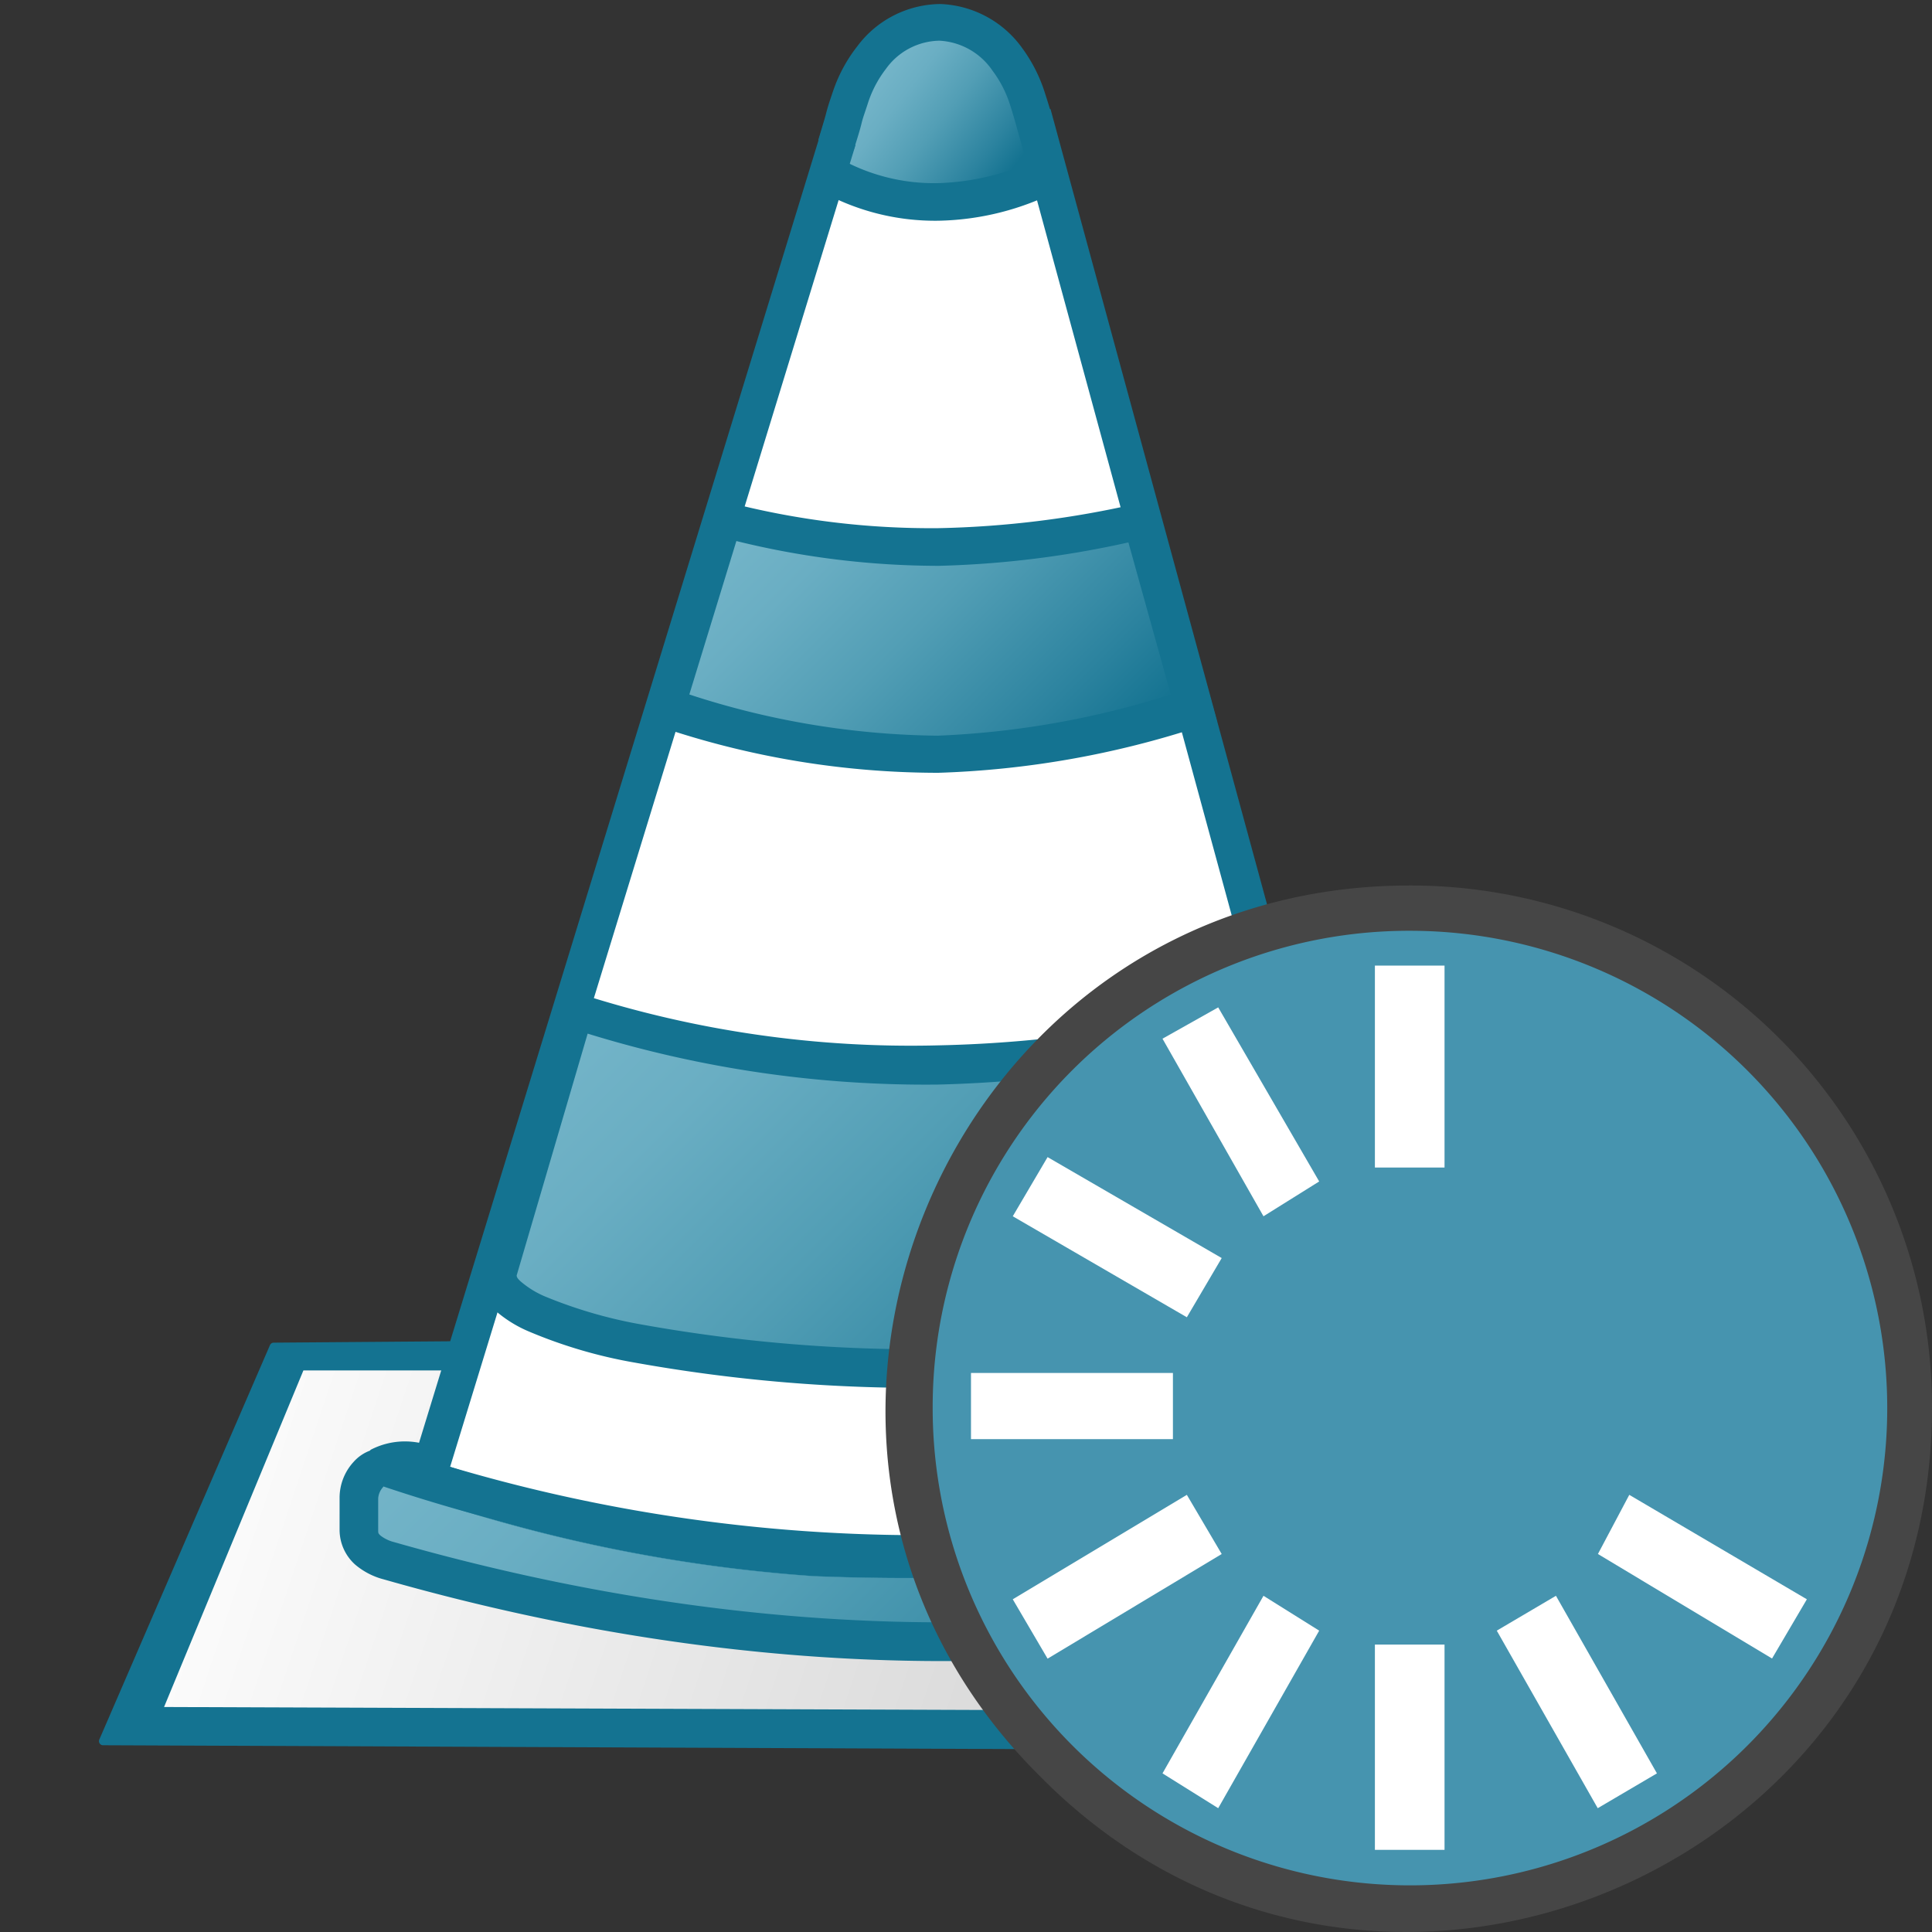 <svg id="svg8" xmlns="http://www.w3.org/2000/svg" xmlns:xlink="http://www.w3.org/1999/xlink" viewBox="0 0 48 48">
  <rect x="0" y="0" width="48" height="48" fill="#333333" stroke="none"/>
  <defs>
    <linearGradient id="linear-gradient" x1="-614.25" y1="952.305" x2="-613.425" y2="952.949" gradientTransform="translate(2343.54 -3597.482) scale(3.78)" gradientUnits="userSpaceOnUse">
      <stop offset="0" stop-color="#73b4c8"/>
      <stop offset="0.175" stop-color="#6aaec3"/>
      <stop offset="0.457" stop-color="#529eb5"/>
      <stop offset="0.809" stop-color="#2c839f"/>
      <stop offset="1" stop-color="#147391"/>
    </linearGradient>
    <linearGradient id="linear-gradient-2" x1="-618.755" y1="960.313" x2="-608.801" y2="963.629" gradientTransform="translate(2343.54 -3597.482) scale(3.78)" gradientUnits="userSpaceOnUse">
      <stop offset="0" stop-color="#fff"/>
      <stop offset="1" stop-color="#bebebe"/>
    </linearGradient>
    <linearGradient id="linear-gradient-3" x1="-640.79" y1="-868.309" x2="-637.481" y2="-871.618" gradientTransform="matrix(2.238, 0, 0, -2.238, 1453.564, -1931.115)" xlink:href="#linear-gradient"/>
    <linearGradient id="linear-gradient-4" x1="-641.999" y1="-873.289" x2="-636.476" y2="-878.814" gradientTransform="matrix(2.238, 0, 0, -2.238, 1453.564, -1931.115)" xlink:href="#linear-gradient"/>
    <linearGradient id="linear-gradient-5" x1="-642.472" y1="-876.447" x2="-636.12" y2="-882.797" gradientTransform="matrix(2.238, 0, 0, -2.238, 1453.564, -1931.115)" xlink:href="#linear-gradient"/>
  </defs>
  <g id="g914">
    <path id="path872" d="M20.746,3.763,10.576,37.322l14.187,2.034,10.169-1.068-8.9-34.83Z" fill="#fff"/>
    <path id="path1132" d="M20.933,4.713c0-.026.108-.665.291-1.573a3.225,3.225,0,0,1,.926-1.928,1.752,1.752,0,0,1,2.128-.023,1.954,1.954,0,0,1,.967,1.246,15.632,15.632,0,0,1,.376,2.274c-.024.038-4.752-.069-4.788-.069-.01,0,.04.079.04.076Z" fill="url(#linear-gradient)"/>
    <g id="g865">
      <g id="g867">
        <path id="rect828" d="M40.321,33.5a.7.7,0,0,0-.378-.072H33.957l1.77,4.886L9.8,38.648l1.844-5.227L6.8,33.459l-4.24,9.8,39.539.166L40.43,33.767A.479.479,0,0,0,40.321,33.5Z" fill="#147391" stroke="#147391" stroke-linejoin="round" stroke-width="0.202"/>
      </g>
    </g>
    <path id="rect828-6" d="M39.6,34.051l-5.267-.034.964,5.124L10.476,38.78,11.6,34.048H7.538L4.076,42.41l36.915.135Z" fill="url(#linear-gradient-2)"/>
    <path id="path1122" d="M20.592,2.65,10.028,37.094l.415.145A37.931,37.931,0,0,0,35.05,37.2l.4-.145L26.1,2.71l-.546.015.014.913H25.4l8.924,32.776a37.06,37.06,0,0,1-23.141.03L21.256,3.6l-.277-.016.042-.913Z" fill="#147391"/>
    <path id="path855" d="M23.366.1A2.6,2.6,0,0,0,21.3,1.149a3.741,3.741,0,0,0-.6,1.107c-.061.182-.128.367-.179.574-.036.141-.128.431-.191.651l.879.253c.049-.173.15-.469.2-.686.037-.149.1-.31.159-.5a2.8,2.8,0,0,1,.443-.837,1.668,1.668,0,0,1,1.328-.7,1.7,1.7,0,0,1,1.321.747,2.825,2.825,0,0,1,.436.851c.058.182.116.374.166.56.069.256.151.521.173.64l.895-.151c-.05-.272-.133-.539-.182-.725-.055-.208-.118-.41-.18-.6A3.815,3.815,0,0,0,25.4,1.2,2.622,2.622,0,0,0,23.366.1Z" fill="#147391"/>
    <path id="path1130" d="M25.884,3.9a6.164,6.164,0,0,1-2.574.65,4.805,4.805,0,0,1-2.518-.65l-.456.817a5.847,5.847,0,0,0,2.968.767,6.808,6.808,0,0,0,3.023-.767Z" fill="#147391"/>
    <path id="rect871-5" d="M10.846,35.987a1.847,1.847,0,0,0-1.64.034l-.036.08.207.27h1.249Z" fill="#147391"/>
    <path id="path860" d="M21.6,18.272a28.1,28.1,0,0,1-4.187-.9l-.34-.1.384-1.3c.212-.715.473-1.6.581-1.972.142-.489.223-.674.292-.674.053,0,.34.058.638.119a23.728,23.728,0,0,0,3.217.446,21.242,21.242,0,0,0,5.347-.441,4.176,4.176,0,0,1,.648-.1c.009.011.251.887.537,1.951a7.582,7.582,0,0,1,.446,1.983,22.939,22.939,0,0,1-3.656.874,20.574,20.574,0,0,1-3.907.117Z" stroke="#4d9ab2" stroke-linejoin="round" stroke-width="0.008" fill="url(#linear-gradient-3)"/>
    <path id="path862" d="M21.671,33.567c-4.057-.167-7.381-.772-8.588-1.562-.16-.1-.291-.232-.291-.278s.4-1.463.879-3.145l.878-3.056.277.085c.622.2,2.13.569,2.946.719a26.92,26.92,0,0,0,5.33.475,26.826,26.826,0,0,0,7.228-.967c.62-.153,1.137-.266,1.148-.253.037.042,1.592,5.975,1.592,6.073,0,.132-.29.373-.68.562a20.429,20.429,0,0,1-6.369,1.258c-.936.072-3.562.121-4.35.09Z" stroke="#4d9ab2" stroke-linejoin="round" stroke-width="0.008" fill="url(#linear-gradient-4)"/>
    <path id="path866" d="M21.973,40.529a46.527,46.527,0,0,1-11.5-1.959c-1.417-.43-1.354-.382-1.354-1.029,0-.811.015-.822.829-.526a38.6,38.6,0,0,0,10.266,2.146,58.147,58.147,0,0,0,6.481-.1,39.347,39.347,0,0,0,8.7-1.931c.7-.238.98-.314,1.035-.26a1.318,1.318,0,0,1,.077.637c0,.68.067.622-1.208,1.065a36.327,36.327,0,0,1-13.328,1.961Z" stroke="#4d9ab2" stroke-linejoin="round" stroke-width="0.008" fill="url(#linear-gradient-5)"/>
    <path id="rect1019" d="M9.827,36.015a1.017,1.017,0,0,0-1.037.3,1.318,1.318,0,0,0-.353.906v.8a1.16,1.16,0,0,0,.387.851,1.793,1.793,0,0,0,.713.368c8.781,2.506,18.059,2.9,26.682-.007a2.041,2.041,0,0,0,.692-.363,1.16,1.16,0,0,0,.394-.85v-.8a1.318,1.318,0,0,0-.353-.906,1.013,1.013,0,0,0-1.037-.3,41.06,41.06,0,0,1-26.088,0Zm-.311.913a41.979,41.979,0,0,0,26.71,0c-.007,0-.039-.019.014.044a.518.518,0,0,1,.1.253v.8c0,.071,0,.068-.062.115a1.229,1.229,0,0,1-.366.182c-8.4,2.829-17.481,2.457-26.115-.007a.945.945,0,0,1-.339-.16c-.058-.054-.062-.062-.062-.13v-.8a.461.461,0,0,1,.1-.253c.053-.061.021-.042.014-.044Z" fill="#147391"/>
    <path id="path857" d="M13.937,24.531l-2.089,7.091v.09a1.266,1.266,0,0,0,.435.829,3.093,3.093,0,0,0,.858.54,11.985,11.985,0,0,0,2.643.775,39.848,39.848,0,0,0,7.506.623,35.3,35.3,0,0,0,7.139-.706,10.187,10.187,0,0,0,2.38-.789,2.781,2.781,0,0,0,.754-.546,1.234,1.234,0,0,0,.352-.817v-.064L32.027,24.57l-.464.122a31.505,31.505,0,0,1-8.273,1.28,26.827,26.827,0,0,1-8.876-1.28ZM14.6,25.68a28.468,28.468,0,0,0,8.7,1.266,31.759,31.759,0,0,0,8.038-1.239l1.6,5.936c0,.026-.006.058-.083.137a2.05,2.05,0,0,1-.5.356,9.509,9.509,0,0,1-2.138.7,34.469,34.469,0,0,1-6.938.685,39.05,39.05,0,0,1-7.312-.609,11.537,11.537,0,0,1-2.422-.7,2.306,2.306,0,0,1-.608-.374c-.091-.081-.1-.12-.1-.152Z" fill="#147391"/>
    <path id="path874" d="M17.652,12.37l-1.7,5.555.443.13A21.542,21.542,0,0,0,23.31,19.2a23.111,23.111,0,0,0,6.5-1.149l.422-.138-1.529-5.5-.428.093a24.163,24.163,0,0,1-4.961.616,20.09,20.09,0,0,1-5.229-.643Zm.643,1.072a21.045,21.045,0,0,0,5.029.616,24.338,24.338,0,0,0,4.711-.582l1.052,3.778a21.922,21.922,0,0,1-5.79,1.024,20.448,20.448,0,0,1-6.171-1.024Z" fill="#147391"/>
    <path id="path1002" d="M47.481,34.976A12.516,12.516,0,0,1,35.024,47.433h0A12.516,12.516,0,0,1,22.567,34.976h0a12.457,12.457,0,0,1,24.914,0Z" fill="#4694af" fill-rule="evenodd"/>
    <path id="path1004" d="M35.024,23.125A11.858,11.858,0,1,1,23.172,34.976,11.834,11.834,0,0,1,35.024,23.125Zm0-1.125c-11.592,0-17.388,14.014-9.17,22.146C33.986,52.364,48,46.568,48,34.976A12.959,12.959,0,0,0,35.024,22Z" fill="#464646"/>
    <path id="path1006" d="M37.187,40.513l1.47-.866,2.509,4.412-1.471.865Z" fill="#fff"/>
    <path id="path1008" d="M39.7,38.609l.779-1.47,4.412,2.595-.865,1.471Z" fill="#fff"/>
    <path id="path1010" d="M25.162,30.218l.865-1.47,4.326,2.508-.866,1.471Z" fill="#fff"/>
    <path id="path1012" d="M25.162,39.734l4.325-2.595.866,1.47-4.326,2.6Z" fill="#fff"/>
    <path id="path1014" d="M34.159,23.99h1.73v5.017h-1.73Z" fill="#fff"/>
    <path id="path1016" d="M34.159,40.859h1.73v5.1h-1.73Z" fill="#fff"/>
    <path id="path1018" d="M28.882,25.806l1.384-.778,2.509,4.325-1.384.865Z" fill="#fff"/>
    <path id="path1020" d="M28.882,44.059l2.509-4.412,1.384.866-2.509,4.411Z" fill="#fff"/>
    <path id="path1022" d="M24.124,34.111h5.017v1.644H24.124Z" fill="#fff"/>
  </g>
</svg>
